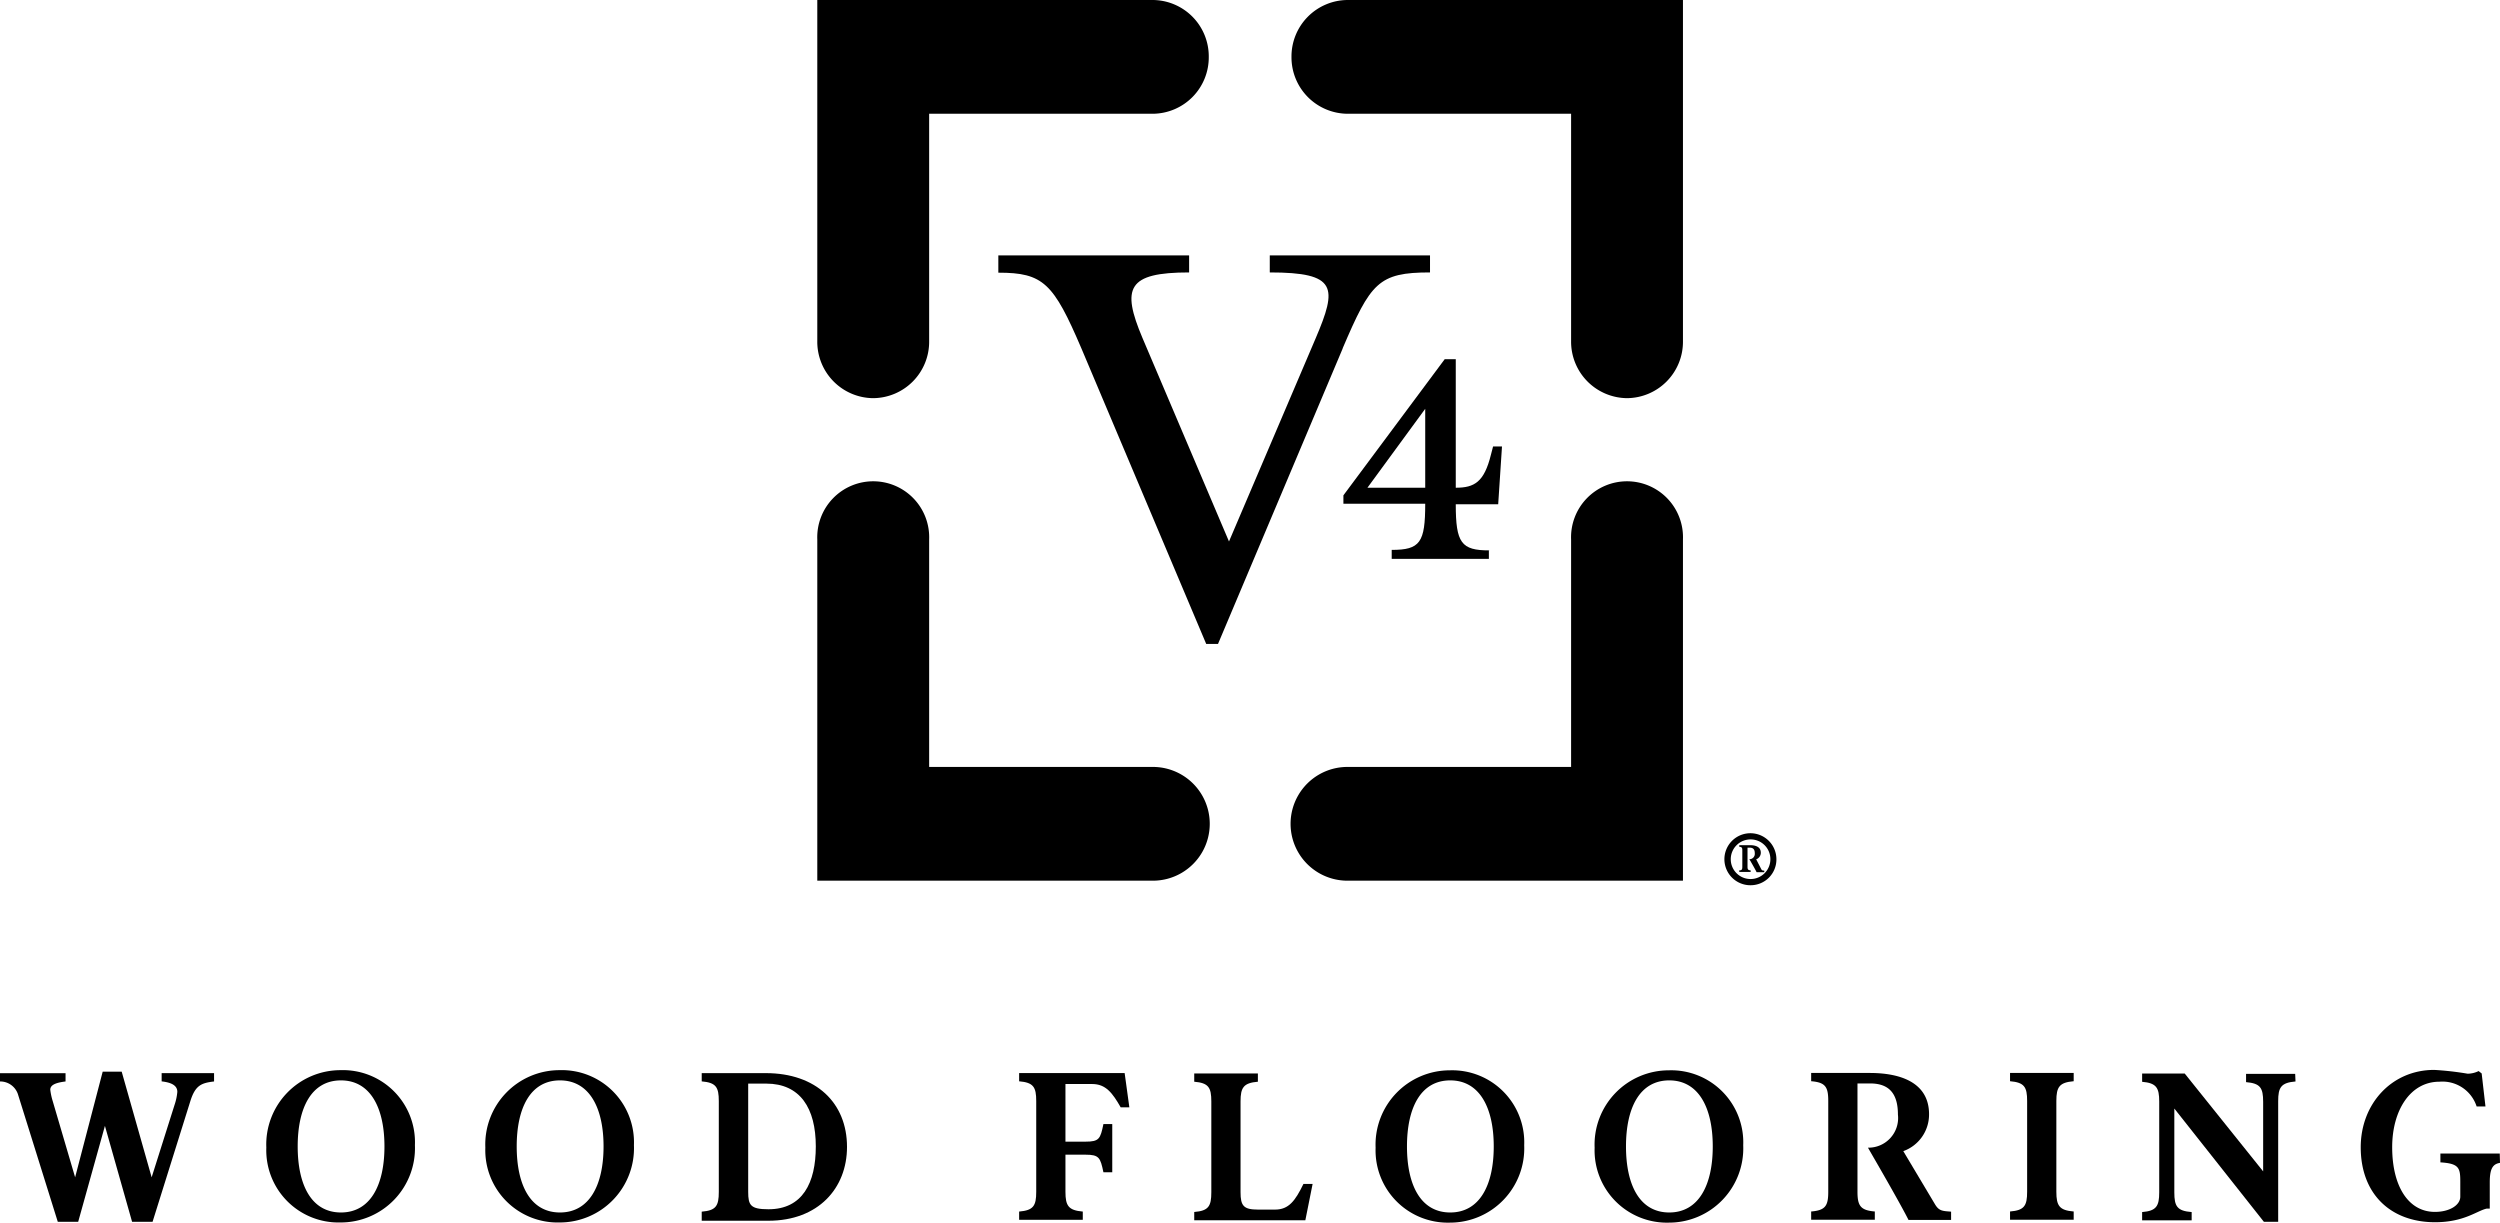 <?xml version="1.0" encoding="UTF-8"?> <svg xmlns="http://www.w3.org/2000/svg" viewBox="0 0 302.83 148.1"><title>Asset 1-6</title><g id="Layer_2" data-name="Layer 2"><g id="Layer_1-2" data-name="Layer 1"><path d="M25.93,131c-1.53.18-2.26.46-2.86,2.34L18.48,148H16l-3.29-11.62L9.47,148H7L2.21,132.67A2.26,2.26,0,0,0,0,131v-1H7.94v1c-1.22.15-1.85.43-1.85,1a7.56,7.56,0,0,0,.29,1.36l2.72,9.25,3.34-12.8h2.3l3.63,12.8,2.77-8.76a6.69,6.69,0,0,0,.34-1.59c0-.69-.56-1.12-1.9-1.27v-1h6.35Z"></path><path d="M46.57,138.87c0-4.67-1.7-8-5.27-8s-5.24,3.31-5.24,8,1.67,8,5.24,8,5.27-3.32,5.27-8M32.26,139a9,9,0,0,1,9-9.37,8.73,8.73,0,0,1,9,9.08,9,9,0,0,1-9,9.37,8.75,8.75,0,0,1-9-9.08"></path><path d="M73.11,138.87c0-4.67-1.71-8-5.28-8s-5.24,3.31-5.24,8,1.67,8,5.24,8,5.28-3.32,5.28-8M58.79,139a9,9,0,0,1,9-9.37,8.74,8.74,0,0,1,9,9.08,9,9,0,0,1-9,9.37,8.76,8.76,0,0,1-9-9.08"></path><path d="M90.63,144.38c0,1.61.28,2.1,2.46,2.1,4.11,0,5.73-3.17,5.73-7.61,0-4.64-1.9-7.61-6-7.61H90.63ZM85,146.77c1.73-.14,2.07-.69,2.07-2.39v-11c0-1.7-.34-2.24-2.07-2.39v-1h7.77c6.06,0,9.83,3.58,9.83,8.94,0,5-3.48,8.94-9.52,8.94H85Z"></path><path d="M129.06,138.29h2.44c1.65,0,1.79-.34,2.16-2.13h1.07V142h-1.07c-.37-1.76-.51-2.13-2.16-2.13h-2.44v4.5c0,1.7.37,2.24,2.1,2.39v1h-7.71v-1c1.73-.15,2.07-.69,2.07-2.39v-11c0-1.7-.34-2.24-2.07-2.39v-1h12.78l.57,4.15h-1.05c-1-1.75-1.81-2.82-3.45-2.82h-3.24Z"></path><path d="M158.12,147.81H144.66v-1c1.73-.14,2.07-.69,2.07-2.39v-11c0-1.7-.34-2.24-2.07-2.39v-1h7.71v1c-1.73.15-2.1.69-2.1,2.39v11c0,1.64.37,2.1,2.1,2.1h2.09c1.65,0,2.44-1.07,3.43-3.11H159Z"></path><path d="M180.94,138.87c0-4.67-1.7-8-5.27-8s-5.24,3.31-5.24,8,1.67,8,5.24,8,5.27-3.32,5.27-8m-14.31.15a9,9,0,0,1,9-9.37,8.73,8.73,0,0,1,9,9.08,9,9,0,0,1-9,9.37,8.75,8.75,0,0,1-9-9.08"></path><path d="M207.47,138.87c0-4.67-1.7-8-5.27-8s-5.24,3.31-5.24,8,1.67,8,5.24,8,5.27-3.32,5.27-8m-14.31.15a9,9,0,0,1,9-9.37,8.73,8.73,0,0,1,9,9.08,9,9,0,0,1-9,9.37,8.76,8.76,0,0,1-9-9.08"></path><path d="M245.55,133.36c0-1.7-.34-2.24-2.07-2.39v-1h7.71v1c-1.73.15-2.1.69-2.1,2.39v11c0,1.7.37,2.25,2.1,2.39v1h-7.71v-1c1.73-.14,2.07-.69,2.07-2.39Z"></path><path d="M278.06,131c-1.76.15-2.1.72-2.1,2.39V148h-1.73l-10.85-13.72v10.15c0,1.7.34,2.25,2.1,2.39v1h-6v-1c1.73-.14,2.07-.72,2.07-2.39v-11c0-1.67-.34-2.24-2.07-2.39v-1h5.16l9.5,11.85v-8.42c0-1.7-.34-2.24-2.07-2.39v-1h5.95Z"></path><path d="M302.83,140.86c-.87.14-1.24.69-1.24,2.36v3.18l-.37,0c-1.19.26-2.72,1.65-6.26,1.65-5.39,0-9-3.43-9-9.08,0-5.25,3.74-9.37,8.9-9.37a36.27,36.27,0,0,1,4.05.46,3.07,3.07,0,0,0,1.33-.32l.37.29.46,4H300a4.35,4.35,0,0,0-4.51-3c-3.54,0-5.72,3.49-5.72,7.93,0,4.72,1.95,7.84,5.18,7.84,1.76,0,3.07-.81,3.07-1.85v-1.79c0-1.67-.12-2.22-2.41-2.36v-1.07h7.19Z"></path><path d="M234.41,145.91c.48.78.88.78,1.93.86v1h-5.16c-1-2-4.22-7.55-4.22-7.55l-.69-1.2a3.59,3.59,0,0,0,3.63-4c0-2.48-1-3.78-3.37-3.78H225v13.12c0,1.7.37,2.25,2.1,2.39v1h-7.71v-1c1.73-.14,2.07-.69,2.07-2.39v-11c0-1.7-.34-2.25-2.07-2.39v-1h7.11c3.43,0,7.17,1,7.17,5a4.71,4.71,0,0,1-3.12,4.47Z"></path><path d="M203.86,106.68H163.22a6.89,6.89,0,0,1,0-13.78h27.09V65.34a6.78,6.78,0,1,1,13.55,0Z"></path><path d="M139.62,106.68H99V65.34a6.78,6.78,0,1,1,13.55,0V92.9h27.1a6.89,6.89,0,0,1,0,13.78"></path><path d="M105.75,48.23A6.83,6.83,0,0,1,99,41.34V0h40.65a6.83,6.83,0,0,1,6.77,6.89,6.83,6.83,0,0,1-6.77,6.89h-27.1V41.34a6.83,6.83,0,0,1-6.77,6.89"></path><path d="M197.09,48.23a6.84,6.84,0,0,1-6.78-6.89V13.78H163.22a6.84,6.84,0,0,1-6.78-6.89A6.84,6.84,0,0,1,163.22,0h40.64V41.34a6.83,6.83,0,0,1-6.77,6.89"></path><path d="M162.64,42.22,147.54,78h-1.43L131,42.22c-3.39-7.93-4.62-9.19-10.07-9.19V30.94h23.11V33c-7.49,0-8.21,1.88-5.65,7.94l10.48,24.65L159.36,41C162,34.81,162,33,153.81,33V30.94h19.41V33c-6.26,0-7.19,1.26-10.58,9.19"></path><path d="M172.64,49.52l-7,9.56h7Zm7.71,17.09V67.7H168.58V66.61c3.45,0,4.06-.89,4.06-5.59h-9.91V60L175,43.51h1.34V59.08c2.26,0,3.44-.68,4.26-4l.26-1h1.08l-.46,7h-5.14c0,4.7.67,5.59,4.06,5.59"></path><path d="M213.36,105.31c.09.14.16.14.35.15v.19h-.93c-.17-.36-.75-1.36-.75-1.36l-.13-.21a.65.65,0,0,0,.66-.72c0-.45-.18-.68-.61-.68h-.27V105c0,.31.07.41.38.43v.19h-1.38v-.19c.31,0,.37-.12.37-.43v-2c0-.31-.06-.41-.37-.43v-.19H212c.62,0,1.29.18,1.29.91a.84.84,0,0,1-.56.8Z"></path><path d="M212.09,101.68a2.4,2.4,0,1,0,2.36,2.4,2.39,2.39,0,0,0-2.36-2.4m0,5.55a3.15,3.15,0,1,1,3.09-3.15,3.12,3.12,0,0,1-3.09,3.15"></path></g></g></svg> 
